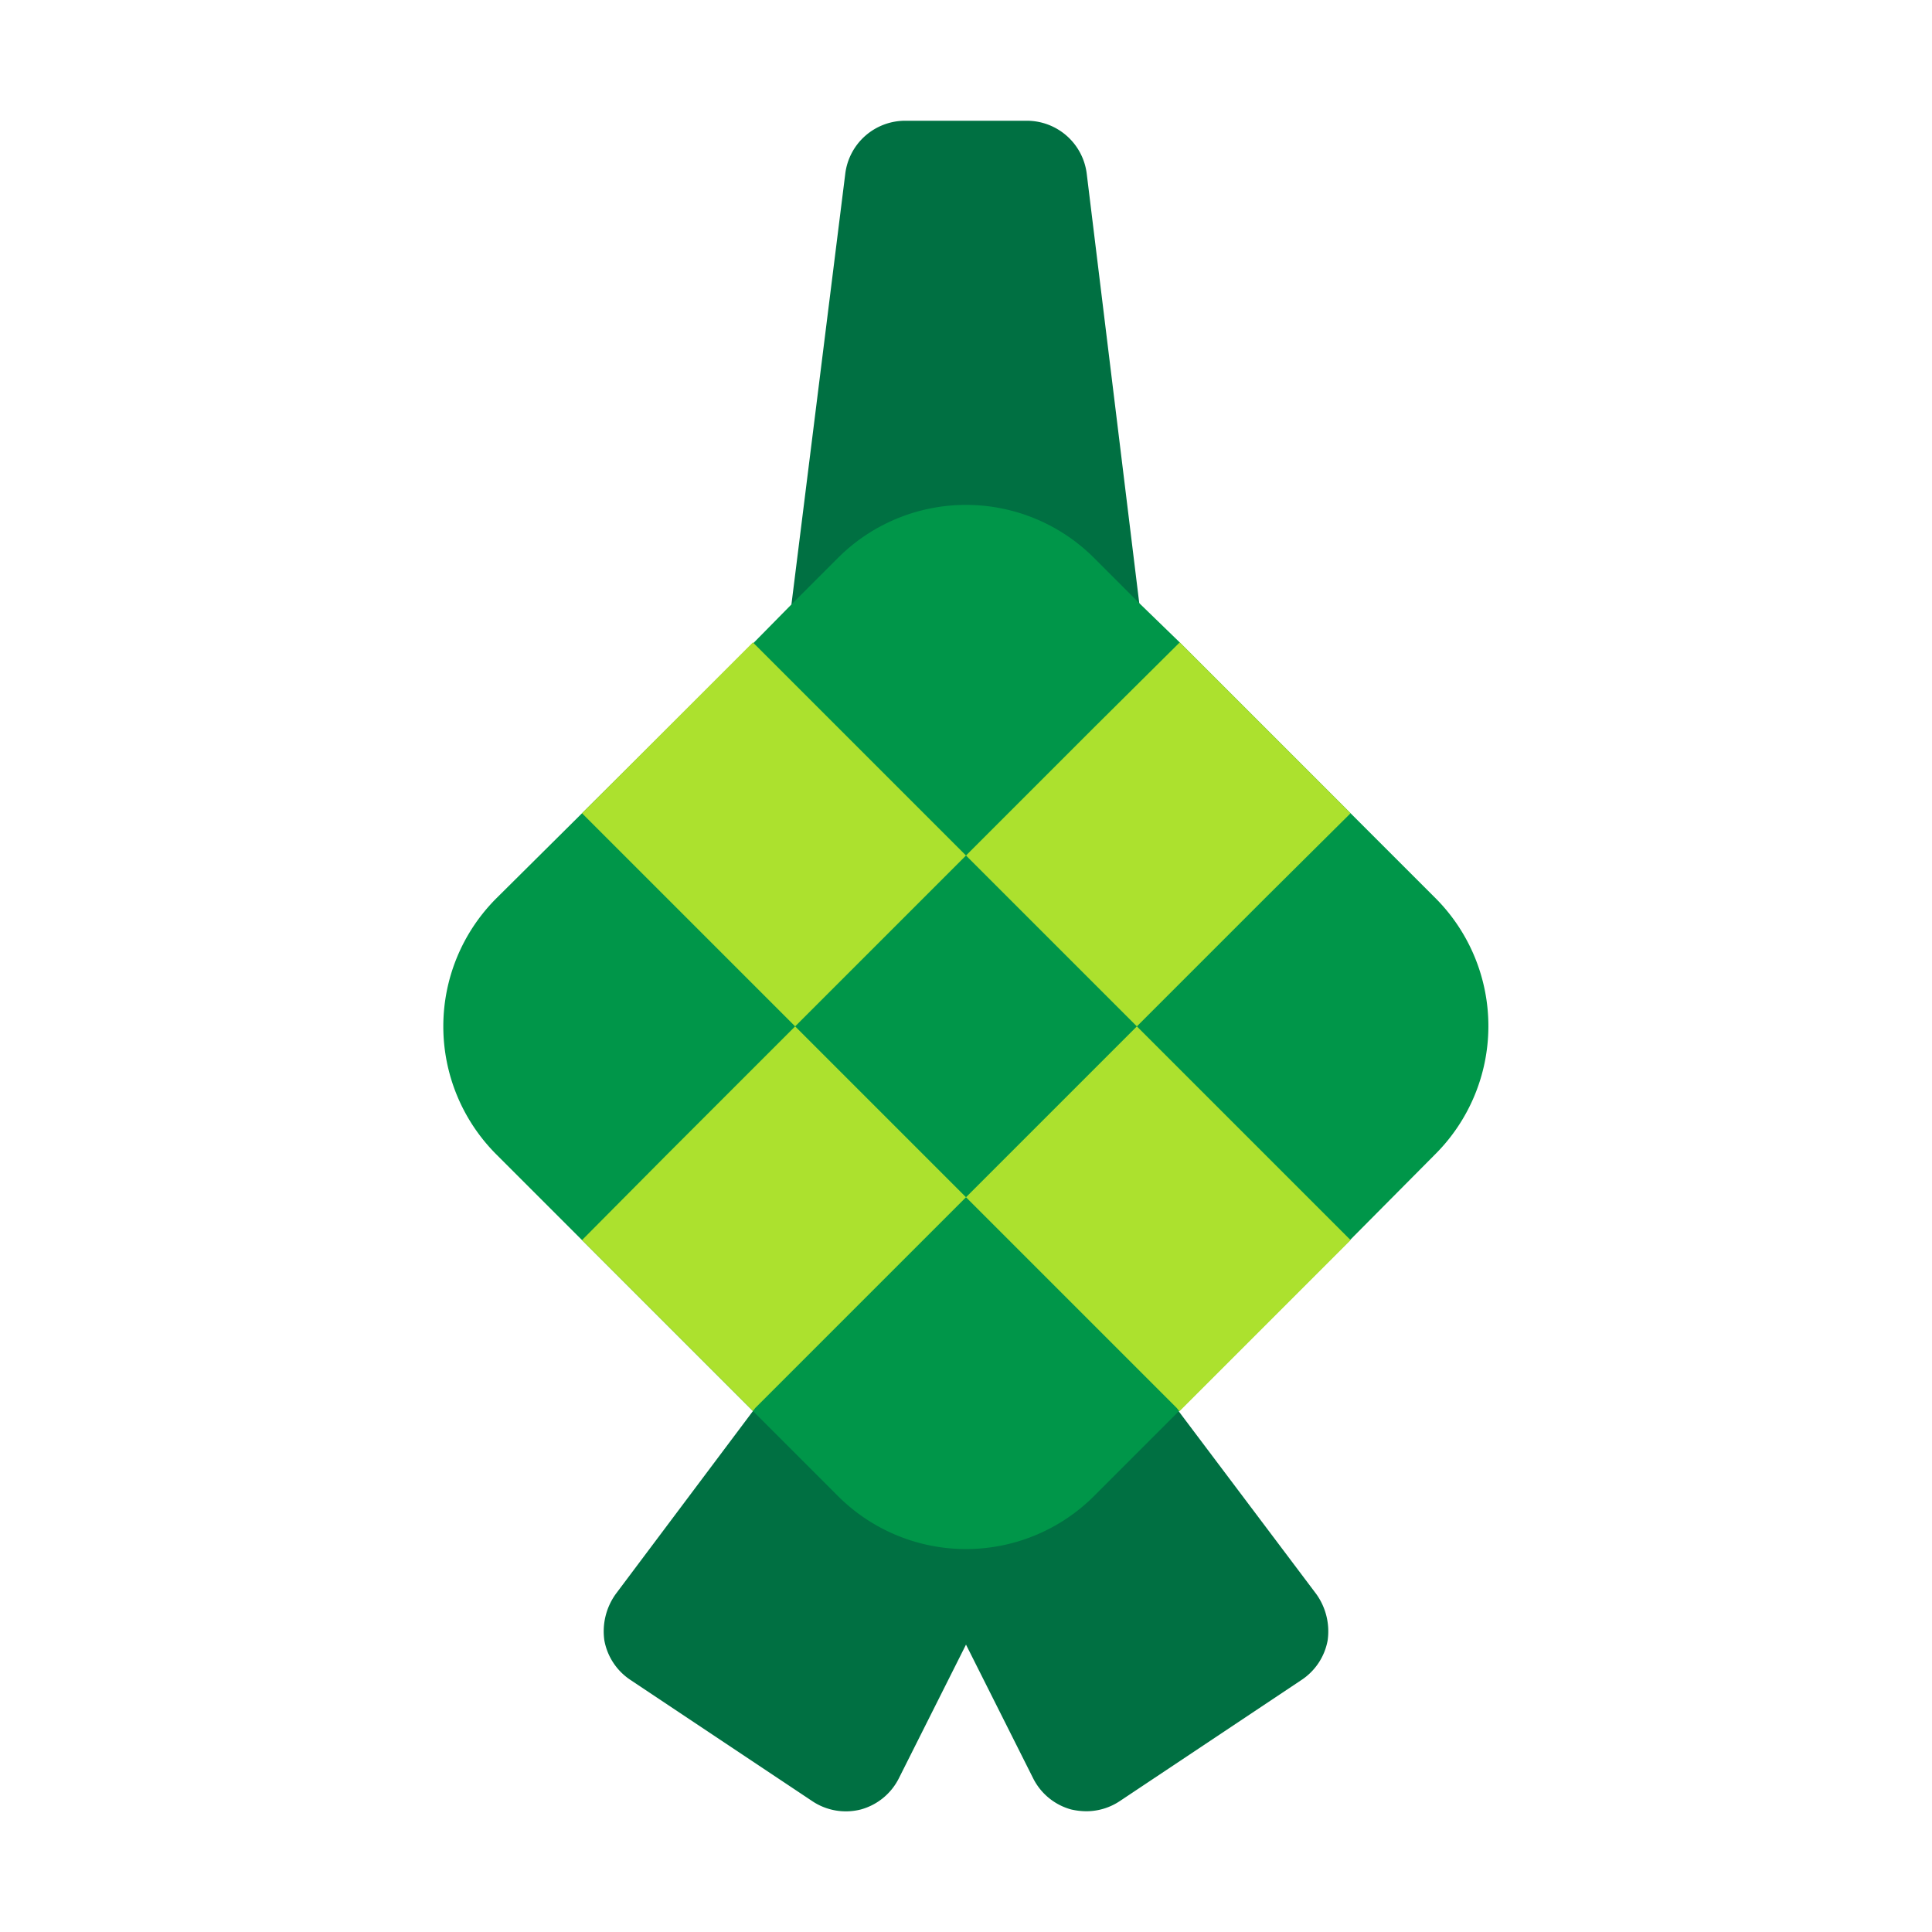 <svg xmlns="http://www.w3.org/2000/svg" viewBox="0 0 32 32"><defs><style>.cls-1{fill:#007042;}.cls-2{fill:#009649;}.cls-3{fill:#ace12e;}</style></defs><title>Ramadhan Flat Icon</title><g id="Line"><path class="cls-1" d="M18,2.88A1,1,0,0,0,17,2H15a1,1,0,0,0-1,.88l-.93,7.44a1,1,0,0,0,.24.79,1,1,0,0,0,.75.34h3.86a1,1,0,0,0,.75-.34,1,1,0,0,0,.24-.79Z"/><path class="cls-1" d="M21.8,26.4,19,22.68a1,1,0,0,0-.8-.4H13.79a1,1,0,0,0-.8.4L10.2,26.4a1.06,1.06,0,0,0-.19.77,1,1,0,0,0,.44.66l3,2a1,1,0,0,0,.81.14,1,1,0,0,0,.63-.52L16,27.24l1.11,2.21a1,1,0,0,0,.63.52A1.15,1.15,0,0,0,18,30a1,1,0,0,0,.55-.17l3-2a1,1,0,0,0,.44-.66A1.06,1.06,0,0,0,21.8,26.4Z"/><path class="cls-2" d="M23.78,14.88l-1.41-1.41-2.83-2.83L18.88,10l-.76-.76a3,3,0,0,0-4.24,0l-.76.76-.65.66L9.64,13.47,8.22,14.88a3,3,0,0,0,0,4.24l1.42,1.42,2.83,2.83,1.41,1.41a3,3,0,0,0,4.24,0l1.41-1.41h0l2.83-2.83,1.41-1.42A3,3,0,0,0,23.78,14.88Z"/><polygon class="cls-3" points="11.05 19.12 9.64 20.54 12.47 23.37 12.51 23.32 13.5 22.33 13.88 21.95 16 19.83 13.17 17 11.05 19.12"/><polygon class="cls-3" points="20.95 14.88 22.37 13.47 19.54 10.64 18.12 12.05 16 14.17 18.83 17 20.95 14.88"/><polygon class="cls-3" points="13.17 11.34 12.47 10.64 9.64 13.47 10.34 14.17 11.05 14.88 13.17 17 16 14.17 13.17 11.34"/><polygon class="cls-3" points="16 19.83 18.12 21.95 18.5 22.33 18.83 22.66 19.49 23.32 19.53 23.37 19.54 23.37 22.37 20.54 18.83 17 16 19.83"/></g></svg>